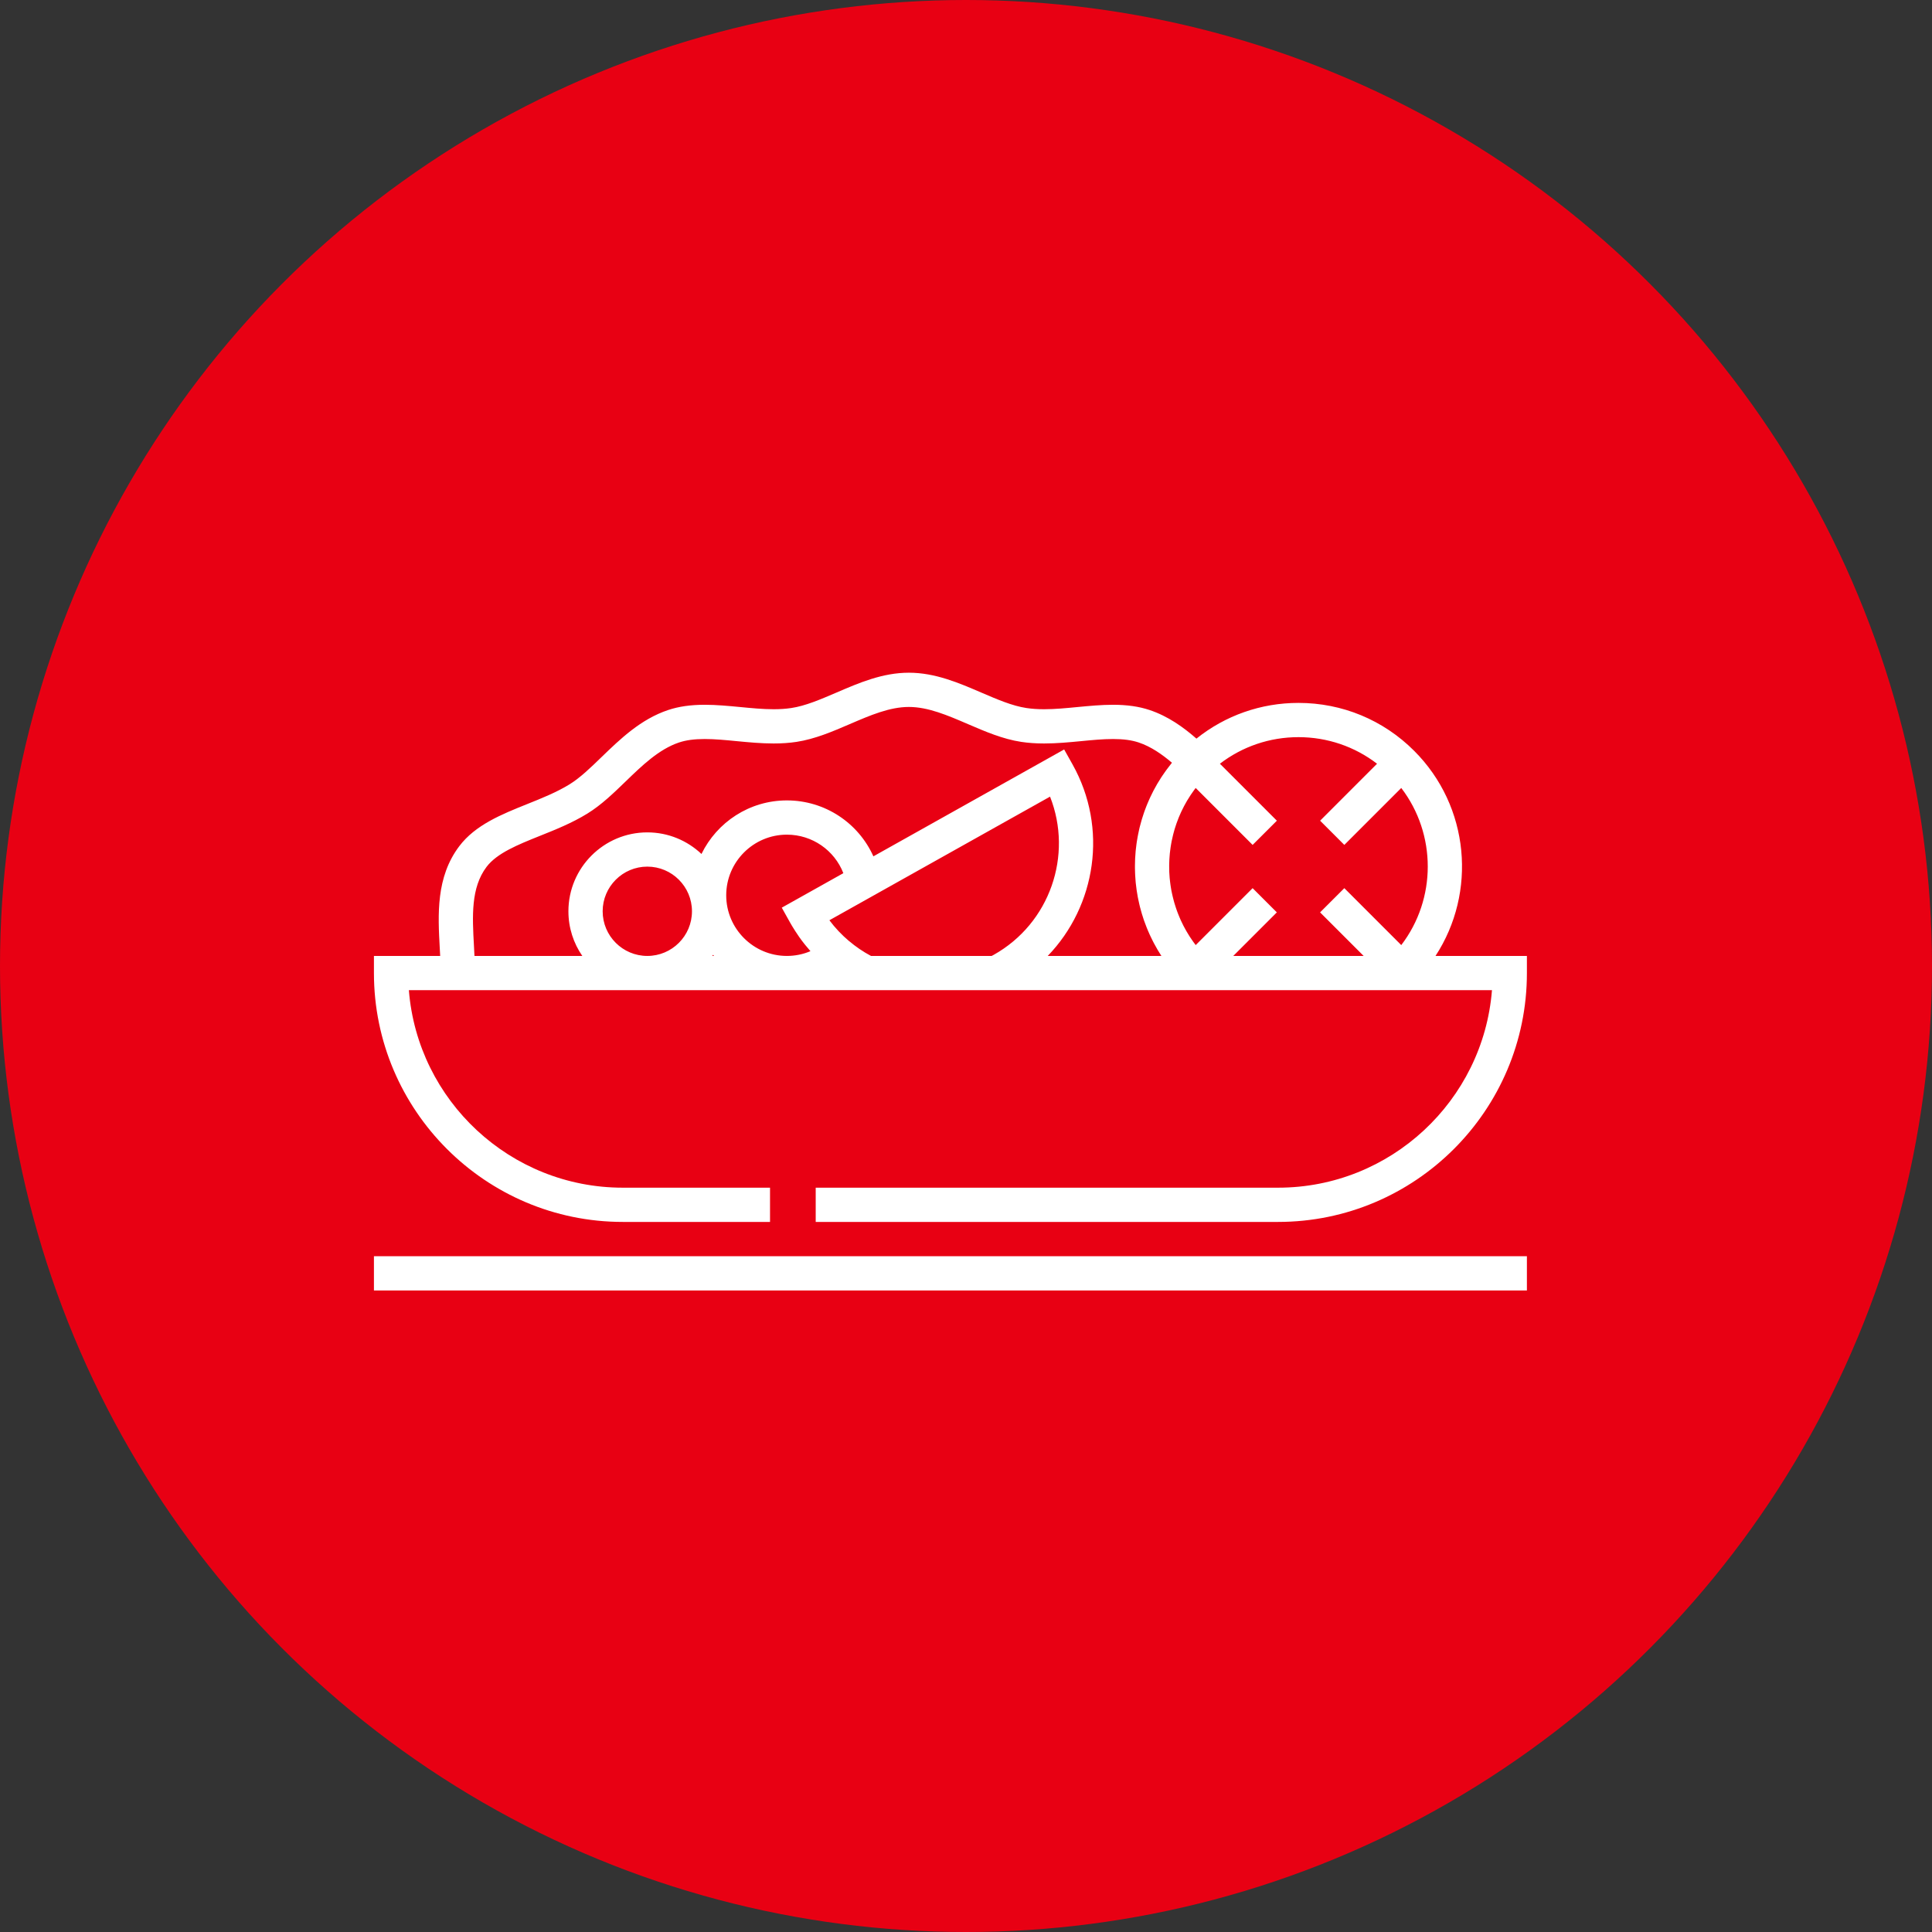 <svg width="62" height="62" viewBox="0 0 62 62" fill="none" xmlns="http://www.w3.org/2000/svg">
<rect x="0" y="0" width="62" height="62" fill="#333333" stroke="none"/>
<circle cx="31" cy="31" r="31" fill="#E80013"/>
<g clip-path="url(#clip0_170_131)">
<path d="M46.067 30.677C47.396 28.642 47.168 25.88 45.382 24.095C44.391 23.103 43.072 22.557 41.669 22.557C40.465 22.557 39.322 22.961 38.395 23.703C37.977 23.338 37.489 22.985 36.89 22.785C36.552 22.672 36.168 22.617 35.717 22.617C35.342 22.617 34.958 22.654 34.586 22.689C34.227 22.724 33.856 22.76 33.507 22.76C33.296 22.76 33.11 22.747 32.938 22.721C32.485 22.653 32.005 22.446 31.497 22.228C30.766 21.913 30.01 21.588 29.166 21.588C28.323 21.588 27.567 21.913 26.837 22.228C26.328 22.446 25.848 22.653 25.395 22.721C25.223 22.747 25.037 22.76 24.827 22.76C24.477 22.76 24.106 22.724 23.747 22.689C23.375 22.654 22.991 22.617 22.616 22.617C22.165 22.617 21.781 22.672 21.443 22.785C20.561 23.079 19.899 23.721 19.314 24.286C18.956 24.633 18.618 24.961 18.271 25.174C17.862 25.425 17.382 25.618 16.917 25.804C16.101 26.132 15.256 26.47 14.738 27.156C13.987 28.149 14.054 29.356 14.112 30.421C14.117 30.508 14.121 30.593 14.126 30.677H12V31.227C12 35.63 15.583 39.213 19.986 39.213H24.711V38.114H19.986C16.374 38.114 13.402 35.318 13.121 31.776H14.143H27.689H32.086H38.227H39.827H45.113H47.879C47.598 35.318 44.626 38.114 41.014 38.114H26.177V39.213H41.014C45.417 39.213 49 35.631 49 31.227V30.677H46.067V30.677ZM20.773 30.677C19.983 30.677 19.34 30.035 19.34 29.244C19.34 28.454 19.983 27.811 20.773 27.811C21.564 27.811 22.206 28.454 22.206 29.244C22.206 30.035 21.564 30.677 20.773 30.677ZM22.859 30.677C22.867 30.666 22.875 30.654 22.883 30.642C22.893 30.654 22.902 30.666 22.912 30.677H22.859ZM25.252 30.677C24.179 30.677 23.305 29.804 23.305 28.731C23.305 27.658 24.179 26.785 25.252 26.785C26.067 26.785 26.778 27.287 27.064 28.021L25.088 29.128L25.088 29.128L25.356 29.608C25.397 29.681 25.44 29.753 25.485 29.823C25.497 29.843 25.509 29.862 25.522 29.882C25.561 29.942 25.601 30.002 25.642 30.061C25.649 30.071 25.656 30.081 25.663 30.091C25.712 30.16 25.763 30.228 25.816 30.294C25.826 30.306 25.836 30.319 25.846 30.331C25.896 30.394 25.948 30.455 26.001 30.515C26.003 30.518 26.006 30.521 26.008 30.524C25.771 30.625 25.514 30.677 25.252 30.677ZM31.889 30.642C31.868 30.654 31.846 30.666 31.824 30.677H27.951V30.677C27.698 30.542 27.462 30.381 27.246 30.198L27.242 30.196C27.008 29.998 26.799 29.776 26.616 29.532L33.697 25.565C34.439 27.441 33.696 29.629 31.889 30.642ZM37.405 24.745C37.373 24.79 37.342 24.835 37.311 24.88C37.295 24.903 37.28 24.927 37.264 24.95C37.233 24.998 37.204 25.046 37.175 25.094C37.162 25.114 37.149 25.135 37.137 25.155C37.097 25.224 37.058 25.293 37.022 25.363C37.019 25.368 37.017 25.373 37.014 25.378C36.98 25.443 36.948 25.509 36.917 25.575C36.906 25.598 36.896 25.622 36.885 25.645C36.863 25.694 36.842 25.744 36.821 25.793C36.81 25.819 36.8 25.845 36.789 25.872C36.77 25.921 36.751 25.97 36.733 26.02C36.725 26.045 36.715 26.069 36.707 26.094C36.686 26.156 36.666 26.218 36.647 26.28C36.643 26.292 36.639 26.305 36.636 26.317C36.614 26.391 36.594 26.466 36.575 26.541C36.57 26.564 36.565 26.586 36.559 26.609C36.547 26.662 36.535 26.715 36.525 26.769C36.519 26.797 36.514 26.825 36.509 26.852C36.5 26.902 36.491 26.953 36.483 27.003C36.479 27.03 36.475 27.058 36.471 27.086C36.463 27.142 36.457 27.197 36.451 27.253C36.449 27.274 36.446 27.296 36.444 27.317C36.437 27.393 36.431 27.469 36.428 27.545C36.427 27.565 36.426 27.585 36.426 27.605C36.424 27.662 36.422 27.72 36.422 27.777C36.422 27.805 36.422 27.833 36.422 27.861C36.423 27.911 36.424 27.962 36.426 28.012C36.427 28.041 36.428 28.07 36.43 28.098C36.433 28.151 36.437 28.203 36.441 28.256C36.443 28.281 36.445 28.306 36.447 28.331C36.455 28.407 36.464 28.483 36.475 28.558C36.476 28.569 36.478 28.579 36.48 28.59C36.49 28.656 36.501 28.722 36.513 28.787C36.518 28.813 36.523 28.839 36.529 28.865C36.539 28.916 36.55 28.966 36.562 29.017C36.568 29.045 36.575 29.073 36.582 29.101C36.595 29.151 36.608 29.201 36.623 29.25C36.63 29.276 36.637 29.302 36.645 29.328C36.664 29.391 36.684 29.453 36.705 29.516C36.709 29.527 36.713 29.539 36.717 29.55C36.742 29.623 36.77 29.696 36.799 29.768C36.807 29.79 36.817 29.812 36.826 29.834C36.847 29.885 36.869 29.936 36.892 29.986C36.904 30.012 36.916 30.037 36.928 30.062C36.95 30.11 36.974 30.158 36.998 30.205C37.011 30.229 37.023 30.253 37.036 30.278C37.064 30.331 37.094 30.385 37.125 30.438C37.134 30.454 37.143 30.47 37.152 30.486C37.191 30.55 37.23 30.614 37.271 30.678H33.623V30.677C35.173 29.071 35.565 26.576 34.419 24.531L34.15 24.051L28.028 27.481C27.547 26.409 26.474 25.686 25.252 25.686C24.048 25.686 23.005 26.389 22.511 27.405C22.057 26.976 21.446 26.712 20.773 26.712C19.377 26.712 18.241 27.848 18.241 29.244C18.241 29.776 18.406 30.27 18.687 30.677H15.226C15.221 30.571 15.215 30.465 15.21 30.361C15.157 29.399 15.107 28.491 15.614 27.819C15.949 27.377 16.618 27.108 17.326 26.824C17.834 26.621 18.358 26.411 18.847 26.11C19.296 25.834 19.694 25.449 20.079 25.076C20.604 24.568 21.146 24.043 21.791 23.827C22.019 23.751 22.281 23.716 22.616 23.716C22.939 23.716 23.28 23.749 23.641 23.784C24.026 23.821 24.424 23.859 24.827 23.859C25.093 23.859 25.332 23.842 25.559 23.808C26.152 23.718 26.721 23.474 27.271 23.237C27.928 22.954 28.549 22.687 29.166 22.687C29.784 22.687 30.405 22.954 31.062 23.237C31.612 23.474 32.181 23.719 32.774 23.808C33.001 23.842 33.241 23.859 33.506 23.859C33.909 23.859 34.307 23.821 34.692 23.784C35.053 23.749 35.394 23.716 35.717 23.716C36.052 23.716 36.314 23.751 36.542 23.827C36.938 23.959 37.292 24.208 37.609 24.477C37.607 24.48 37.605 24.483 37.602 24.486C37.591 24.5 37.581 24.513 37.571 24.526C37.53 24.577 37.491 24.628 37.453 24.679C37.436 24.701 37.42 24.723 37.405 24.745ZM44.968 30.329L43.141 28.502L42.363 29.279L43.762 30.678H39.577V30.677L40.975 29.279L40.198 28.502L38.371 30.329C38.367 30.323 38.363 30.318 38.359 30.312C38.338 30.285 38.318 30.257 38.297 30.229C38.277 30.201 38.258 30.173 38.239 30.145C38.219 30.116 38.2 30.088 38.181 30.059C38.163 30.031 38.145 30.002 38.128 29.973C38.11 29.944 38.092 29.914 38.075 29.885C38.058 29.856 38.042 29.826 38.026 29.797C38.009 29.767 37.993 29.737 37.977 29.706C37.962 29.677 37.948 29.647 37.934 29.618C37.919 29.586 37.904 29.555 37.889 29.524C37.876 29.494 37.863 29.464 37.851 29.435C37.837 29.403 37.824 29.371 37.811 29.338C37.799 29.309 37.788 29.279 37.777 29.249C37.765 29.216 37.753 29.183 37.742 29.15C37.731 29.12 37.722 29.09 37.713 29.06C37.702 29.027 37.692 28.993 37.682 28.959C37.673 28.929 37.666 28.899 37.658 28.869C37.649 28.835 37.64 28.801 37.632 28.766C37.624 28.737 37.618 28.707 37.612 28.677C37.604 28.642 37.597 28.607 37.59 28.572C37.585 28.542 37.58 28.512 37.575 28.482C37.569 28.447 37.564 28.411 37.559 28.376C37.555 28.346 37.551 28.316 37.548 28.287C37.544 28.251 37.54 28.215 37.536 28.178C37.534 28.149 37.532 28.12 37.53 28.091C37.528 28.054 37.525 28.017 37.523 27.981C37.522 27.952 37.522 27.923 37.522 27.894C37.521 27.857 37.52 27.82 37.52 27.783C37.52 27.754 37.521 27.726 37.522 27.697C37.523 27.659 37.524 27.622 37.526 27.585C37.527 27.557 37.53 27.529 37.532 27.5C37.535 27.463 37.537 27.425 37.541 27.387C37.544 27.36 37.548 27.332 37.551 27.305C37.556 27.266 37.56 27.228 37.566 27.19C37.57 27.163 37.575 27.136 37.579 27.109C37.586 27.071 37.592 27.033 37.599 26.995C37.605 26.968 37.611 26.942 37.617 26.916C37.625 26.877 37.633 26.839 37.643 26.801C37.649 26.775 37.657 26.749 37.663 26.724C37.674 26.685 37.684 26.647 37.695 26.609C37.703 26.583 37.711 26.559 37.719 26.534C37.732 26.495 37.744 26.457 37.757 26.419C37.766 26.394 37.776 26.37 37.785 26.345C37.799 26.307 37.813 26.269 37.828 26.232C37.838 26.208 37.849 26.184 37.859 26.16C37.876 26.123 37.892 26.085 37.909 26.047C37.92 26.024 37.932 26.001 37.943 25.978C37.961 25.941 37.979 25.903 37.999 25.866C38.011 25.844 38.024 25.822 38.036 25.799C38.057 25.762 38.077 25.726 38.098 25.689C38.111 25.667 38.126 25.645 38.14 25.623C38.162 25.587 38.183 25.551 38.207 25.516C38.221 25.494 38.238 25.472 38.253 25.45C38.276 25.416 38.3 25.381 38.324 25.348C38.34 25.327 38.356 25.307 38.371 25.287L40.198 27.114L40.976 26.337L39.148 24.509C39.869 23.956 40.746 23.656 41.669 23.656C42.593 23.656 43.47 23.956 44.191 24.509L42.364 26.337L43.141 27.114L44.968 25.287C46.102 26.769 46.102 28.847 44.968 30.329Z" fill="white"/>
<path d="M49 40.313H12V41.412H49V40.313Z" fill="white"/>
</g>
<defs>
<clipPath id="clip0_170_131">
<rect width="37" height="37" fill="white" transform="translate(12 13)"/>
</clipPath>
</defs>
</svg>
